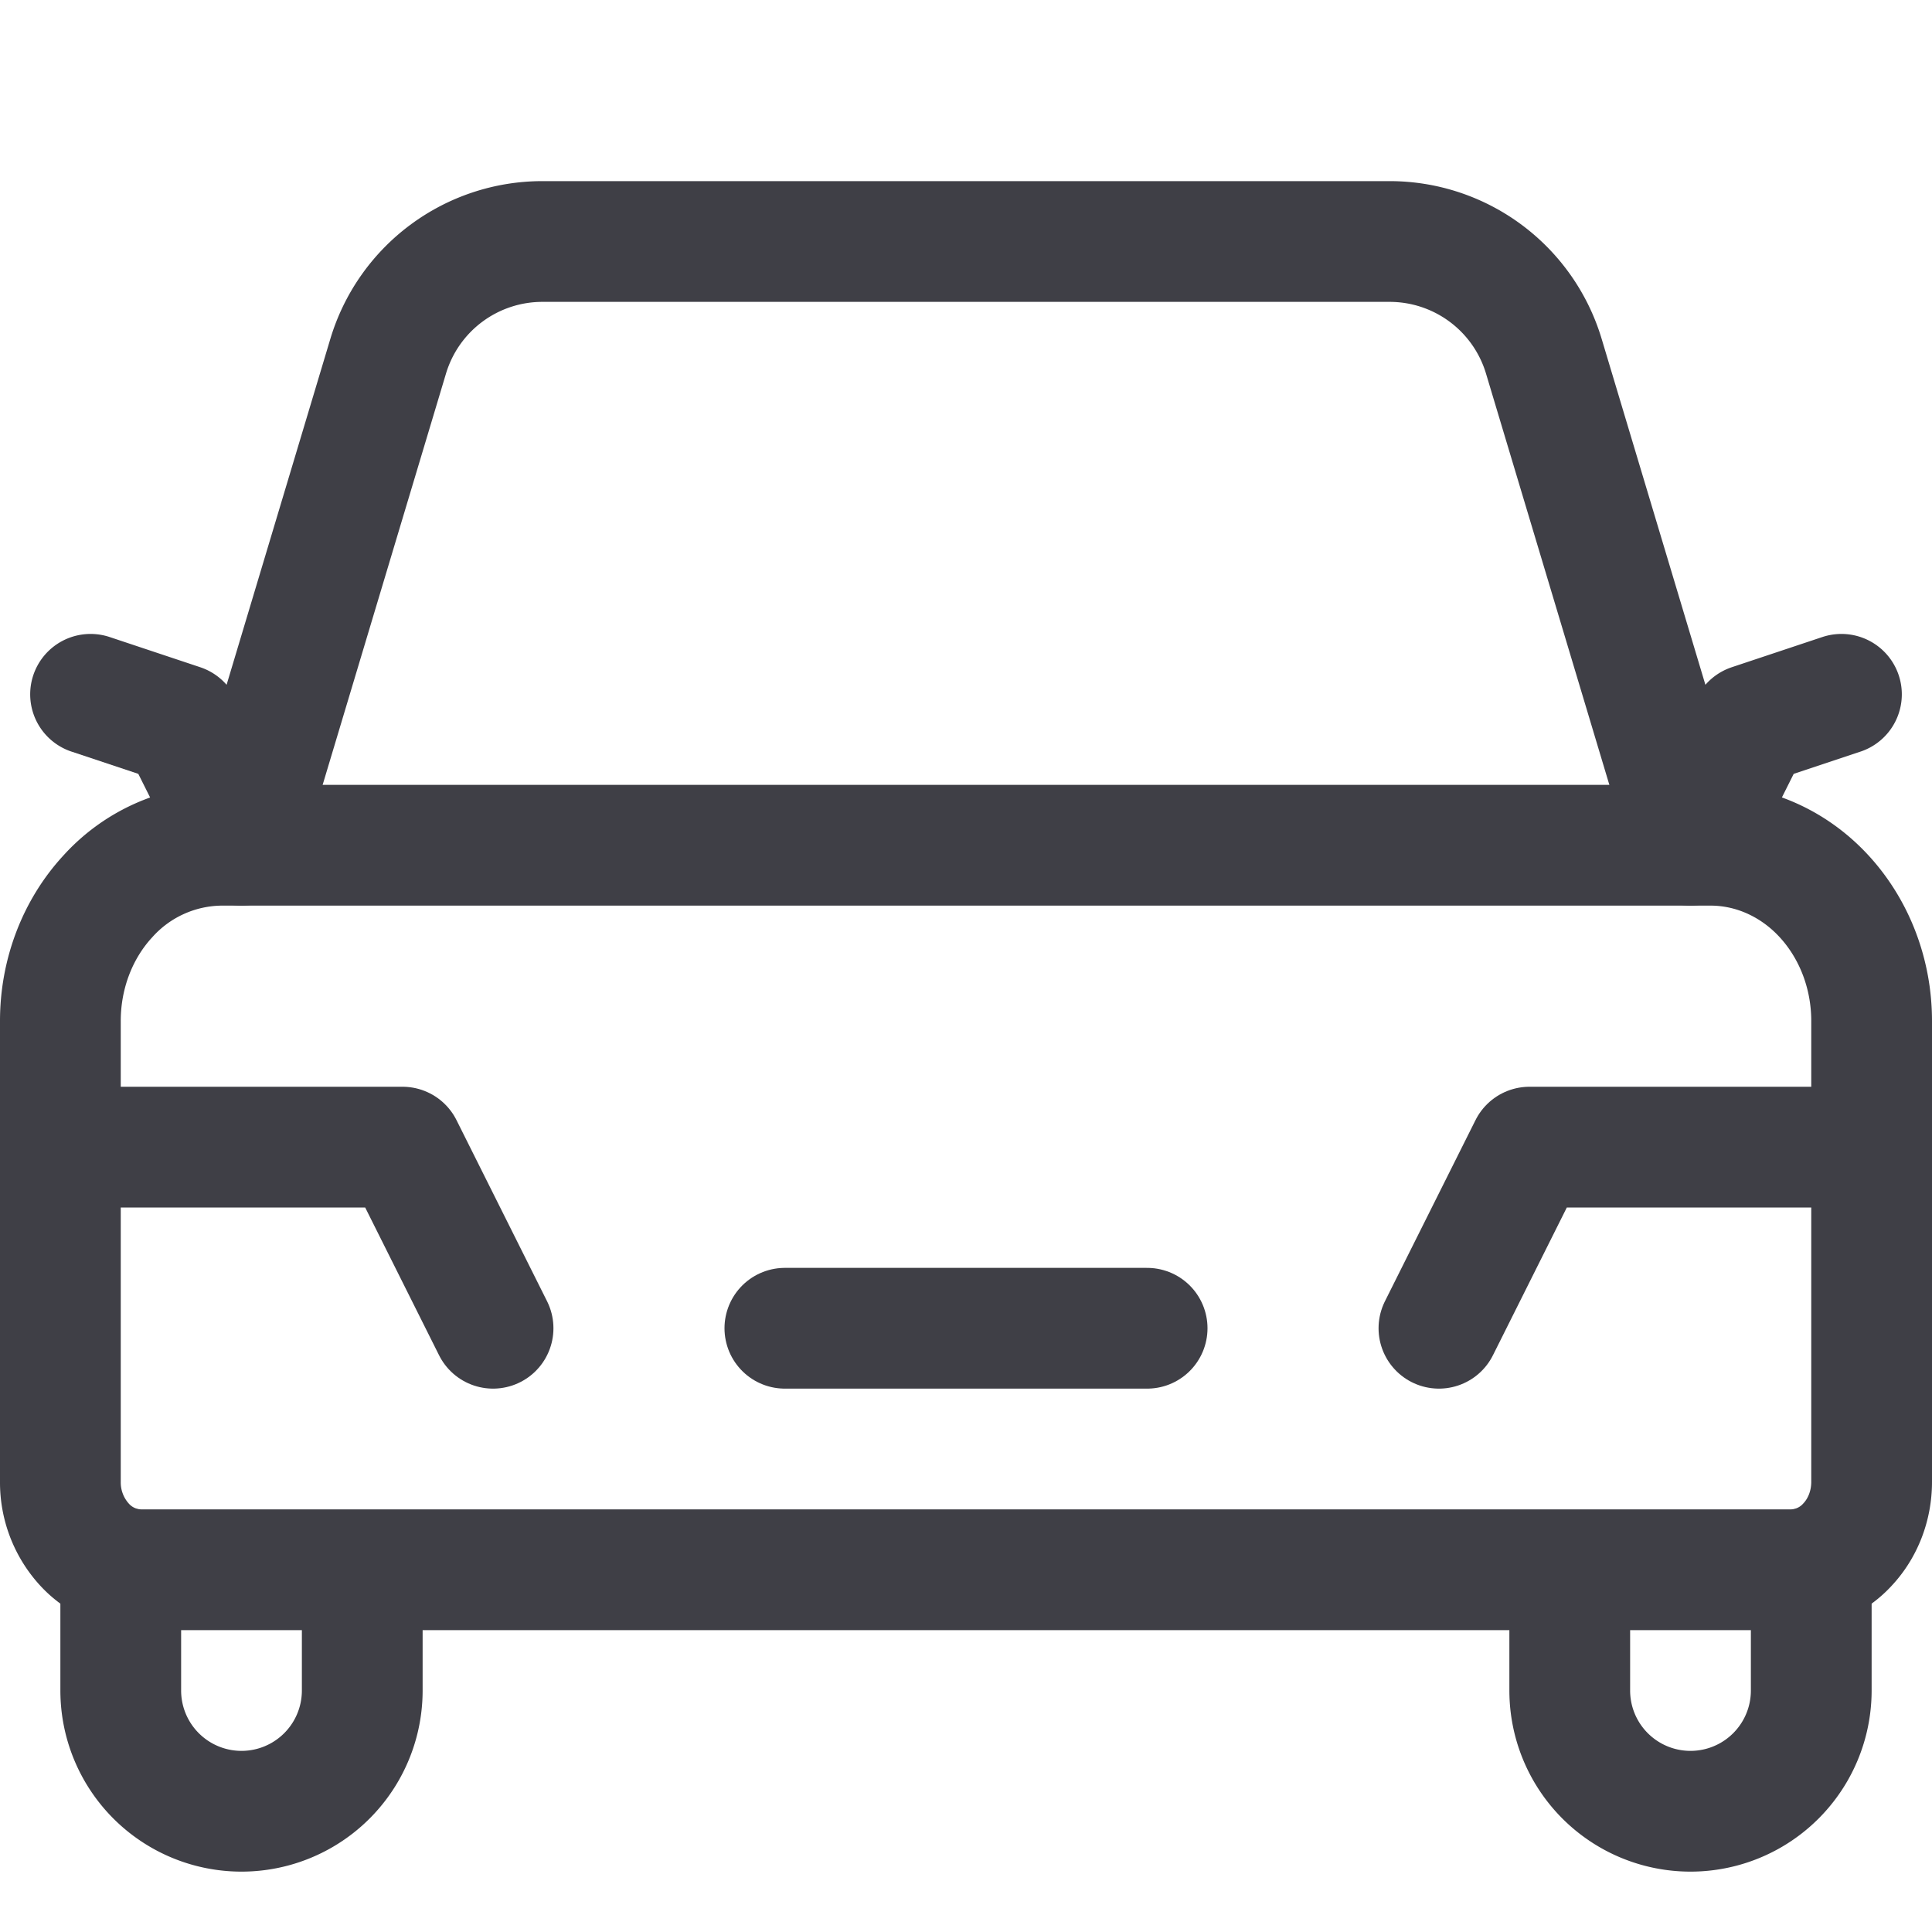 <svg xmlns="http://www.w3.org/2000/svg" width="24" height="24" fill="none" viewBox="0 0 24 24">
  <path stroke="#3F3F46" stroke-linecap="round" stroke-linejoin="round" stroke-width="1.5"
    d="M22.875 8.625 21.75 9 21 10.5l-1.822-6.075A2 2 0 0 0 17.262 3H6.738a2 2 0 0 0-1.916 1.425L3 10.5 2.25 9l-1.125-.375M1.5 19.468V21a1.5 1.5 0 0 0 3 0v-1.445M22.5 19.468V21a1.5 1.5 0 1 1-3 0v-1.424" />
  <path stroke="#3F3F46" stroke-linecap="round" stroke-linejoin="round" stroke-width="1.5"
    d="M2.75 10.5h18.5c.53 0 1.04.23 1.414.639.375.41.586.964.586 1.543v5.727c0 .29-.105.567-.293.771a.96.96 0 0 1-.707.32H1.75a.96.96 0 0 1-.707-.32 1.143 1.143 0 0 1-.293-.77v-5.728c0-.579.21-1.134.586-1.543A1.92 1.92 0 0 1 2.75 10.5Z" />
  <path stroke="#3F3F46" stroke-linecap="round" stroke-linejoin="round" stroke-width="1.5"
    d="M.75 14.25H5l1.125 2.25M14.25 16.5h-4.5M23.25 14.25H19l-1.125 2.25" />
</svg>